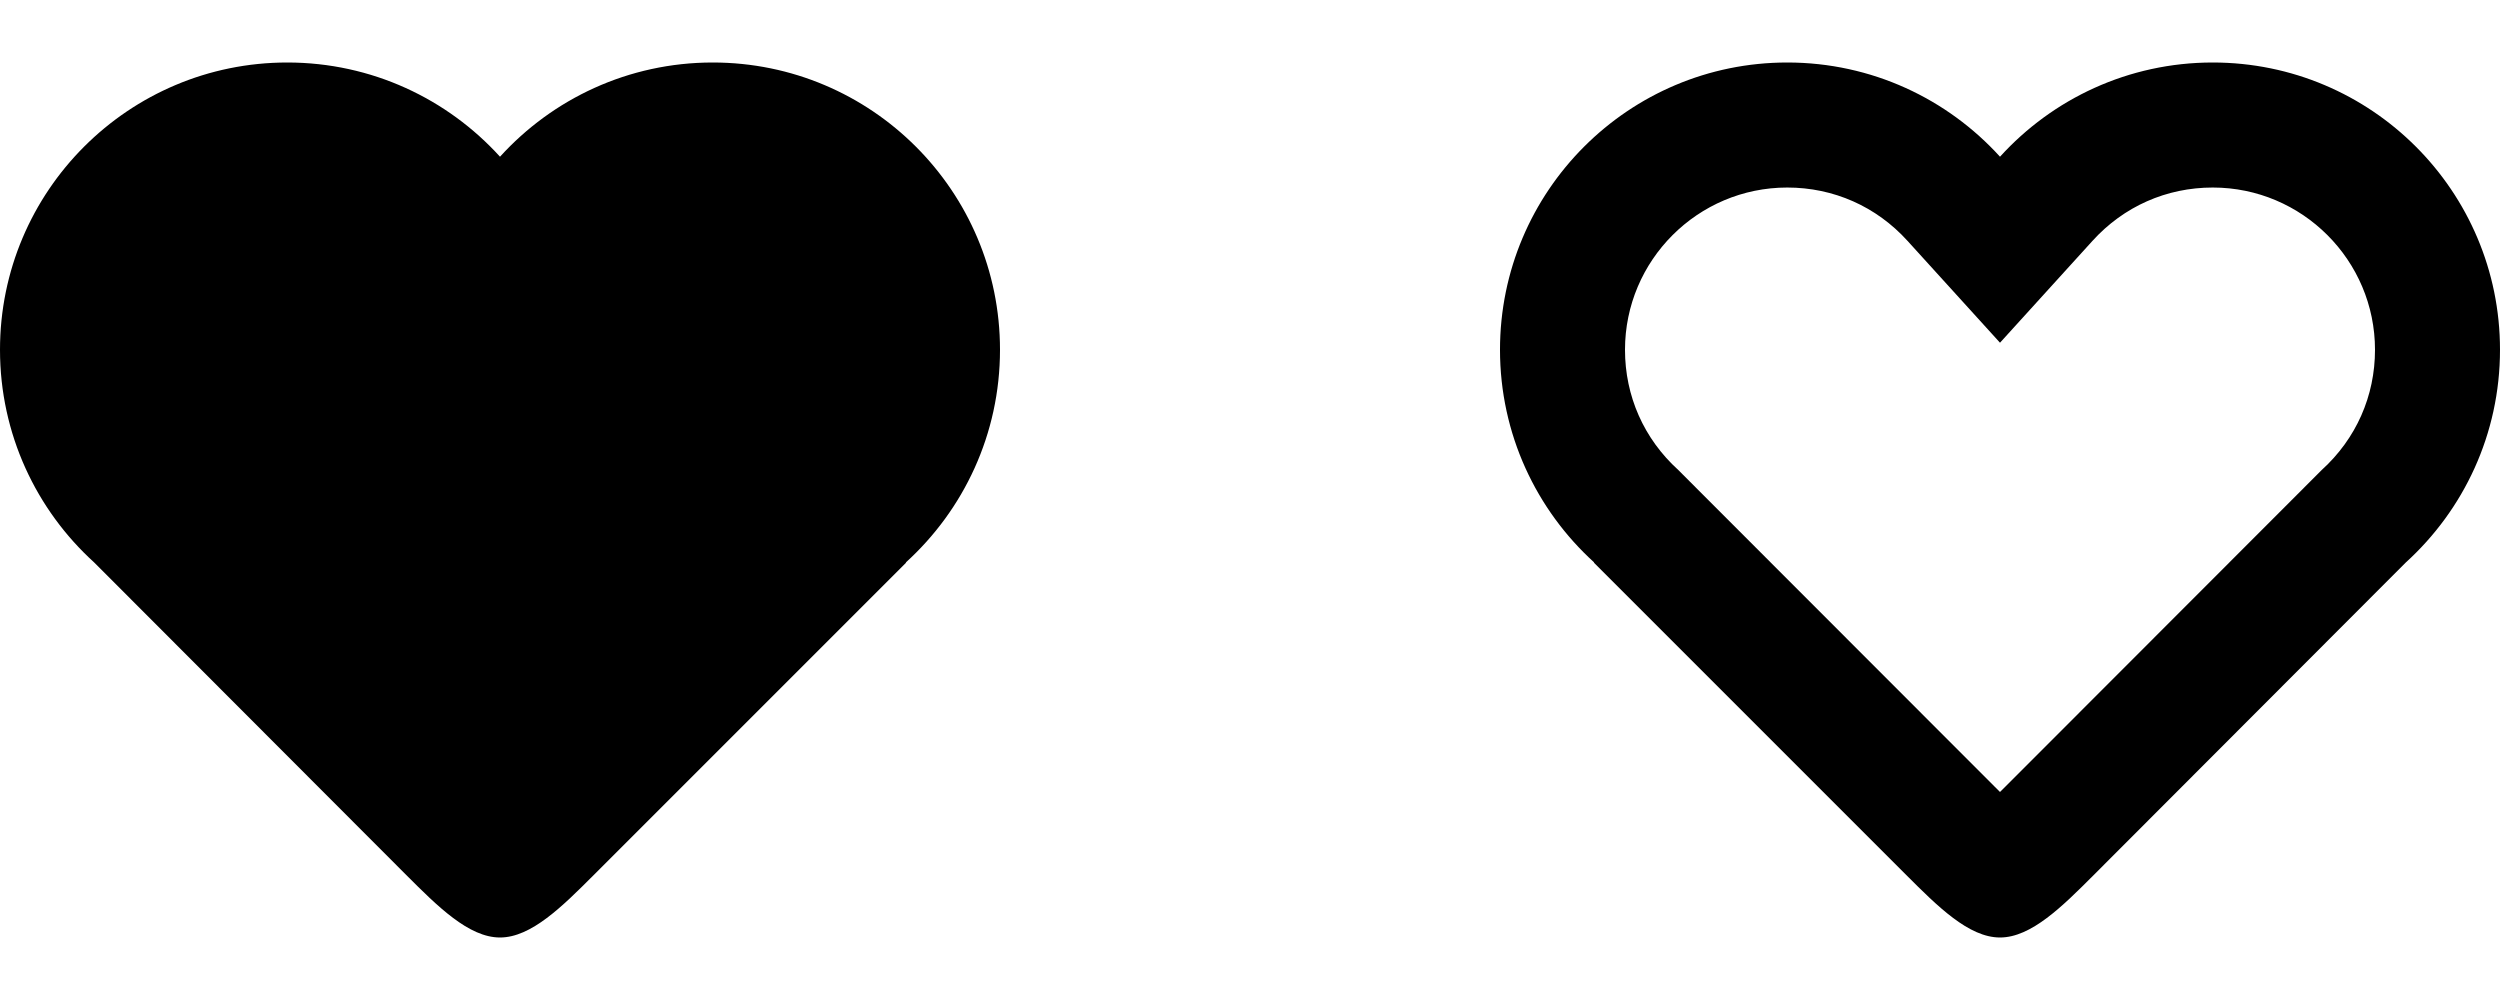 <?xml version="1.0" encoding="utf-8"?>
<!-- Generated by IcoMoon.io -->
<!DOCTYPE svg PUBLIC "-//W3C//DTD SVG 1.1//EN" "http://www.w3.org/Graphics/SVG/1.1/DTD/svg11.dtd">

<svg version="1.1" xmlns="http://www.w3.org/2000/svg" xmlns:xlink="http://www.w3.org/1999/xlink" width="80" height="32" viewBox="0 0 80 32">
<defs>
<g id="icon-heart">
	<path class="path1" d="M32 11.192c0 2.699-1.163 5.126-3.015 6.808h0.015l-10 10c-1 1-2 2-3 2s-2-1-3-2l-9.985-10c-1.852-1.682-3.015-4.109-3.015-6.808 0-5.077 4.116-9.192 9.192-9.192 2.699 0 5.126 1.163 6.808 3.015 1.682-1.852 4.109-3.015 6.808-3.015 5.077 0 9.192 4.116 9.192 9.192z" />
</g>
<g id="icon-heart2">
	<path class="path1" d="M32 11.192c0-5.077-4.116-9.192-9.192-9.192-2.699 0-5.126 1.163-6.808 3.015-1.682-1.852-4.109-3.015-6.808-3.015-5.077 0-9.192 4.116-9.192 9.192 0 2.699 1.163 5.126 3.015 6.808h-0.015l10 10c1 1 2 2 3 2s2-1 3-2l9.985-10c1.852-1.682 3.015-4.109 3.015-6.808zM26.296 15.039l-10.124 10.133c-0.052 0.052-0.11 0.11-0.172 0.171-0.061-0.061-0.119-0.119-0.172-0.171l-10.124-10.133c-1.099-0.998-1.704-2.364-1.704-3.846 0-2.863 2.329-5.192 5.192-5.192 1.482 0 2.848 0.605 3.846 1.704l2.962 3.262 2.962-3.262c0.998-1.099 2.364-1.704 3.846-1.704 2.863 0 5.192 2.329 5.192 5.192 0 1.482-0.605 2.848-1.704 3.846z" />
</g>
</defs>

<g fill="#000000">
	<use xlink:href="#icon-heart" transform="translate(0 0)"></use>
	<use xlink:href="#icon-heart2" transform="translate(48 0)"></use>
</g>

</svg>
